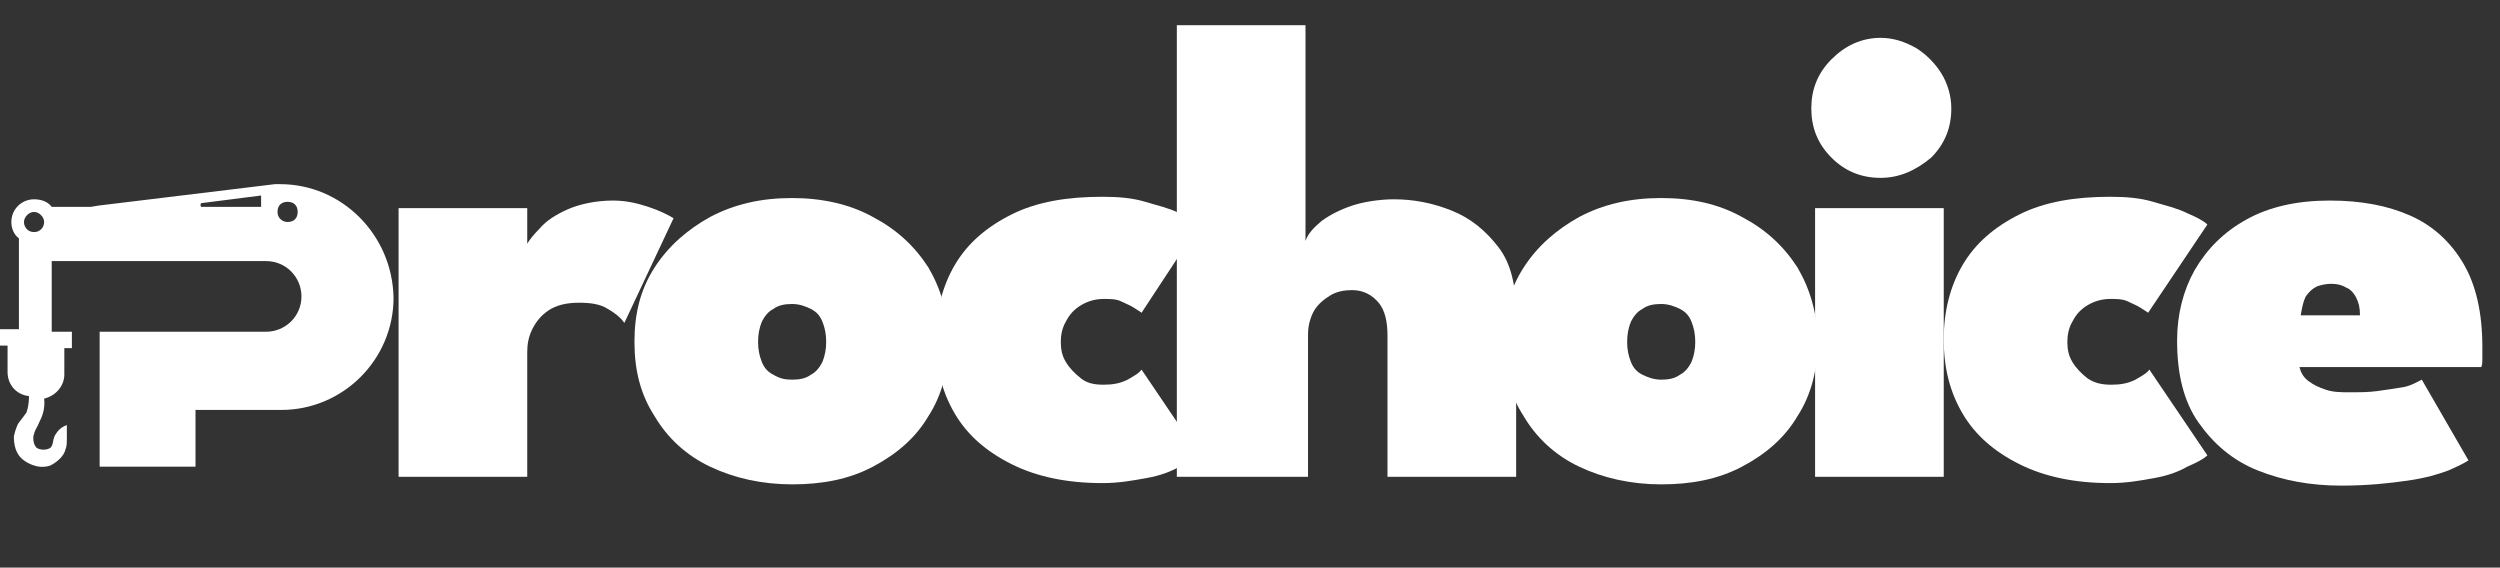 <?xml version="1.0" encoding="utf-8"?>
<!-- Generator: Adobe Illustrator 26.5.0, SVG Export Plug-In . SVG Version: 6.00 Build 0)  -->
<svg version="1.1" id="Layer_1" xmlns="http://www.w3.org/2000/svg" xmlns:xlink="http://www.w3.org/1999/xlink" x="0px" y="0px"
	 viewBox="0 0 198.2 45" style="enable-background:new 0 0 198.2 45;" xml:space="preserve">
<rect x="0" y="0" width="198.2" height="45" fill="#333333" stroke="none"/>
<style type="text/css">
	.st0{display:none;fill:#FFFFFF;}
	.st1{fill:#FFFFFF;}
</style>
<g id="Layer_1-2">
	<g>
		<path class="st0" d="M4,58.9v-1c0-0.3-0.1-0.4-0.4-0.4H1.5v1.4H0.7v-3.6h2.8c1,0,1.2,0.2,1.2,0.9v0.5c0,0.4-0.2,0.5-0.4,0.6
			c0.2,0,0.4,0.2,0.4,0.6v1H4L4,58.9z M4,56.3c0-0.4-0.1-0.5-0.6-0.5H1.5V57h2.1C3.9,57,4,56.9,4,56.6V56.3L4,56.3z M5.2,58.9v-3.6
			H6v3.6H5.2z M7.8,58.9c-1,0-1.3-0.2-1.3-0.9v-1.9c0-0.7,0.3-0.9,1.3-0.9h2.7v0.5H8c-0.6,0-0.7,0.1-0.7,0.5v1.6
			c0,0.4,0.2,0.5,0.7,0.5h1.8v-1H8.2v-0.5h2.3v2.1L7.8,58.9L7.8,58.9z M12.3,58.9c-1,0-1.3-0.2-1.3-0.9v-1.9c0-0.7,0.3-0.9,1.3-0.9
			H15v0.5h-2.5c-0.6,0-0.7,0.1-0.7,0.5v1.6c0,0.4,0.2,0.5,0.7,0.5h1.8v-1h-1.6v-0.5H15v2.1L12.3,58.9L12.3,58.9z M15.6,58.9v-3.6
			h0.7v3.6H15.6z M20.2,58.9l-2.5-2.6v2.6H17v-3.6h0.8l2.4,2.7v-2.7h0.7v3.6H20.2z M22.7,58.9c-1,0-1.3-0.2-1.3-0.9v-1.9
			c0-0.7,0.3-0.9,1.3-0.9h2.7v0.5h-2.5c-0.6,0-0.7,0.1-0.7,0.5v1.6c0,0.4,0.2,0.5,0.7,0.5h1.8v-1h-1.6v-0.5h2.3v2.1L22.7,58.9
			L22.7,58.9z M31.5,56.9v0.5h-1v0.7c0,0.3,0.1,0.4,0.5,0.4h0.4V59H31c-0.4,0-0.6-0.1-0.7-0.2C30.2,58.9,30,59,29.6,59H29
			c-0.9,0-1.3-0.2-1.3-0.9v-0.3c0-0.4,0.2-0.6,0.4-0.6c-0.2,0-0.4-0.2-0.4-0.6v-0.4c0-0.7,0.3-0.9,1.3-0.9h2v0.5h-2
			c-0.5,0-0.6,0.1-0.6,0.5v0.2c0,0.3,0.1,0.4,0.4,0.4H31.5z M29.4,58.4c0.4,0,0.5-0.1,0.5-0.4v-0.7h-1.2c-0.3,0-0.4,0.1-0.4,0.4v0.2
			c0,0.4,0.2,0.5,0.6,0.5H29.4L29.4,58.4z M34.9,58.9c-1,0-1.3-0.2-1.3-0.9v-1.9c0-0.7,0.3-0.9,1.3-0.9h2.5v0.5h-2.3
			c-0.5,0-0.7,0.1-0.7,0.5v1.6c0,0.4,0.2,0.5,0.7,0.5h2.3v0.5L34.9,58.9L34.9,58.9z M39.2,58.9c-1,0-1.3-0.2-1.3-0.9v-1.9
			c0-0.7,0.3-0.9,1.3-0.9h1.7c1,0,1.3,0.1,1.3,0.9V58c0,0.7-0.3,0.9-1.3,0.9H39.2z M41.5,56.4c0-0.4-0.2-0.5-0.7-0.5h-1.3
			c-0.6,0-0.7,0.1-0.7,0.5V58c0,0.4,0.2,0.5,0.7,0.5h1.3c0.6,0,0.7-0.1,0.7-0.5V56.4z M45.9,58.9l-2.5-2.6v2.6h-0.7v-3.6h0.8L46,58
			v-2.7h0.7v3.6C46.7,58.9,45.9,58.9,45.9,58.9z M47.2,58.9v-0.5H50c0.4,0,0.4-0.1,0.4-0.4v-0.3c0-0.2-0.1-0.4-0.4-0.4h-2
			c-0.6,0-0.9-0.3-0.9-0.7V56c0-0.6,0.2-0.8,1-0.8h2.7v0.5h-2.6c-0.4,0-0.5,0.1-0.5,0.4v0.3c0,0.2,0.1,0.4,0.4,0.4h2
			c0.6,0,0.9,0.3,0.9,0.7V58c0,0.6-0.2,0.8-1,0.8L47.2,58.9L47.2,58.9z M53,58.9v-3.1h-1.5v-0.5h3.7v0.5h-1.5v3.1H53z M58.9,58.9v-1
			c0-0.3-0.1-0.4-0.4-0.4h-2.1v1.4h-0.7v-3.6h2.8c1,0,1.2,0.2,1.2,0.9v0.5c0,0.4-0.2,0.5-0.4,0.6c0.2,0,0.4,0.2,0.4,0.6v1H58.9
			L58.9,58.9z M58.9,56.3c0-0.4-0.1-0.5-0.6-0.5h-1.9V57h2.1c0.3,0,0.4-0.1,0.4-0.4V56.3L58.9,56.3z M61.4,58.9
			c-1,0-1.3-0.2-1.3-0.9v-2.7h0.8v2.6c0,0.4,0.2,0.5,0.7,0.5h1.2c0.6,0,0.7-0.1,0.7-0.5v-2.6h0.7V58c0,0.7-0.3,0.9-1.3,0.9H61.4z
			 M66.1,58.9c-1,0-1.3-0.2-1.3-0.9v-1.9c0-0.7,0.3-0.9,1.3-0.9h2.5v0.5h-2.3c-0.5,0-0.7,0.1-0.7,0.5v1.6c0,0.4,0.2,0.5,0.7,0.5h2.3
			v0.5L66.1,58.9L66.1,58.9z M70.6,58.9v-3.1h-1.5v-0.5h3.7v0.5h-1.5v3.1H70.6z M73.2,58.9v-3.6h0.7v3.6H73.2z M75.8,58.9
			c-1,0-1.3-0.2-1.3-0.9v-1.9c0-0.7,0.3-0.9,1.3-0.9h1.7c1,0,1.3,0.1,1.3,0.9V58c0,0.7-0.3,0.9-1.3,0.9H75.8z M78,56.4
			c0-0.4-0.2-0.5-0.7-0.5H76c-0.6,0-0.7,0.1-0.7,0.5V58c0,0.4,0.2,0.5,0.7,0.5h1.3c0.6,0,0.7-0.1,0.7-0.5V56.4z M82.5,58.9L80,56.3
			v2.6h-0.7v-3.6h0.8l2.4,2.7v-2.7h0.7v3.6C83.2,58.9,82.5,58.9,82.5,58.9z"/>
		<path class="st1" d="M22.2,14.6h-0.4l-14,1.7l-0.6,0.1H4.1c-0.3-0.4-0.8-0.6-1.4-0.6c-1,0-1.8,0.8-1.8,1.8c0,0.5,0.2,1,0.6,1.3
			v7.2H0v1.3h0.6v2.1c0,1,0.7,1.8,1.7,1.9c0,0.6-0.1,1-0.2,1.3c-0.2,0.3-0.3,0.4-0.6,0.8c-0.1,0.1-0.3,0.6-0.4,1.1
			c0,0.6,0.1,1.4,0.8,1.9c0,0,1,0.8,2.1,0.4c0.6-0.3,1.1-0.8,1.2-1.3c0.1-0.2,0.1-0.5,0.1-1c0-0.4,0-0.7,0-0.9
			C5,33.8,4.7,34,4.5,34.3c-0.4,0.5-0.2,0.9-0.5,1.2c-0.3,0.2-0.8,0.2-1.1,0c-0.3-0.3-0.3-0.9-0.2-1.1C2.8,34,3,33.8,3.1,33.5
			c0.2-0.4,0.5-1,0.4-1.9l0,0c0.9-0.2,1.6-1,1.6-1.9v-2.1h0.6v-1.3H4.1v-5.6h17c1.6,0,2.8,1.3,2.8,2.8c0,1.6-1.3,2.8-2.8,2.8H7.9V37
			h7.6v-4.5h6.8c4.9,0,8.9-4,8.9-8.9l0,0C31.1,18.6,27.1,14.6,22.2,14.6L22.2,14.6z M2.7,18.4c-0.5,0-0.8-0.4-0.8-0.8
			s0.4-0.8,0.8-0.8s0.8,0.4,0.8,0.8S3.2,18.4,2.7,18.4z M20.7,16.4H16c0,0-0.1,0-0.1-0.1s0-0.2,0.1-0.2c1.6-0.2,3.1-0.4,4.7-0.6
			V16.4z M22.8,17.6c-0.4,0-0.8-0.3-0.8-0.8s0.3-0.8,0.8-0.8s0.8,0.3,0.8,0.8S23.3,17.6,22.8,17.6z"/>
	</g>
</g>
<g>
	<g>
		<path class="st1" d="M41.8,37.8H31.6V16.5h10.2v3h-0.1c0.2-0.4,0.6-0.9,1.1-1.4c0.5-0.6,1.3-1.1,2.2-1.5s2.2-0.7,3.6-0.7
			c1,0,1.9,0.2,2.8,0.5c0.9,0.3,1.5,0.6,2,0.9l-3.9,8.3c-0.2-0.3-0.6-0.7-1.3-1.1c-0.6-0.4-1.4-0.5-2.3-0.5c-1,0-1.8,0.2-2.4,0.6
			c-0.6,0.4-1,0.9-1.3,1.5s-0.4,1.2-0.4,1.8C41.8,27.9,41.8,37.8,41.8,37.8z"/>
		<path class="st1" d="M62.8,38.4c-2.4,0-4.6-0.5-6.5-1.4s-3.4-2.3-4.4-4c-1.1-1.7-1.6-3.6-1.6-5.9s0.5-4.2,1.6-5.9s2.6-3,4.4-4
			c1.9-1,4-1.5,6.5-1.5c2.4,0,4.6,0.5,6.4,1.5c1.9,1,3.3,2.3,4.4,4c1,1.7,1.6,3.7,1.6,5.9s-0.5,4.2-1.6,5.9c-1,1.7-2.5,3-4.4,4
			S65.2,38.4,62.8,38.4z M62.8,30.1c0.6,0,1.1-0.1,1.5-0.4c0.4-0.2,0.7-0.6,0.9-1c0.2-0.5,0.3-1,0.3-1.6s-0.1-1.1-0.3-1.6
			c-0.2-0.5-0.5-0.8-0.9-1s-0.9-0.4-1.5-0.4s-1.1,0.1-1.5,0.4c-0.4,0.2-0.7,0.6-0.9,1c-0.2,0.5-0.3,1-0.3,1.6s0.1,1.1,0.3,1.6
			s0.5,0.8,0.9,1C61.8,30,62.2,30.1,62.8,30.1z"/>
		<path class="st1" d="M87.5,30.5c0.7,0,1.3-0.1,1.9-0.4c0.5-0.3,0.9-0.5,1.1-0.8l4.6,6.8c-0.3,0.3-0.9,0.6-1.6,0.9
			c-0.7,0.4-1.5,0.7-2.6,0.9s-2.2,0.4-3.5,0.4c-2.8,0-5.2-0.5-7.2-1.5s-3.5-2.3-4.5-4s-1.5-3.6-1.5-5.9c0-2.2,0.5-4.2,1.5-5.9
			s2.5-3,4.5-4s4.4-1.4,7.2-1.4c1.3,0,2.4,0.1,3.4,0.4s1.9,0.5,2.7,0.9c0.7,0.3,1.3,0.6,1.6,0.9l-4.6,7c-0.1-0.1-0.3-0.2-0.6-0.4
			c-0.3-0.2-0.6-0.3-1-0.5s-0.9-0.2-1.4-0.2c-0.7,0-1.3,0.2-1.8,0.5s-0.9,0.7-1.2,1.3c-0.3,0.5-0.4,1.1-0.4,1.6
			c0,0.6,0.1,1.1,0.4,1.6s0.7,0.9,1.2,1.3C86.2,30.4,86.8,30.5,87.5,30.5z"/>
		<path class="st1" d="M110.5,15.8c1.6,0,3.1,0.3,4.6,0.9s2.7,1.6,3.7,2.9s1.4,3.1,1.4,5.3v12.9H110V26.6c0-1.1-0.2-2-0.7-2.6
			s-1.2-1-2.1-1c-0.6,0-1.2,0.1-1.7,0.4s-1,0.7-1.3,1.2s-0.5,1.2-0.5,1.9v11.3H93.3V2h10.2v17.1c0.2-0.6,0.7-1.1,1.3-1.6
			c0.7-0.5,1.5-0.9,2.4-1.2C108.1,16,109.4,15.8,110.5,15.8z"/>
		<path class="st1" d="M131.7,38.4c-2.4,0-4.6-0.5-6.5-1.4s-3.4-2.3-4.4-4c-1.1-1.7-1.6-3.6-1.6-5.9s0.5-4.2,1.6-5.9s2.6-3,4.4-4
			c1.9-1,4-1.5,6.5-1.5s4.6,0.5,6.4,1.5c1.9,1,3.3,2.3,4.4,4c1,1.7,1.6,3.7,1.6,5.9s-0.5,4.2-1.6,5.9c-1,1.7-2.5,3-4.4,4
			S134.1,38.4,131.7,38.4z M131.7,30.1c0.6,0,1.1-0.1,1.5-0.4c0.4-0.2,0.7-0.6,0.9-1c0.2-0.5,0.3-1,0.3-1.6s-0.1-1.1-0.3-1.6
			s-0.5-0.8-0.9-1s-0.9-0.4-1.5-0.4s-1.1,0.1-1.5,0.4c-0.4,0.2-0.7,0.6-0.9,1c-0.2,0.5-0.3,1-0.3,1.6s0.1,1.1,0.3,1.6s0.5,0.8,0.9,1
			S131.1,30.1,131.7,30.1z"/>
		<path class="st1" d="M149.1,14.1c-1.5,0-2.8-0.5-3.9-1.6c-1.1-1.1-1.6-2.4-1.6-3.9s0.5-2.8,1.6-3.9s2.4-1.7,3.9-1.7
			c1,0,1.9,0.3,2.8,0.8c0.8,0.5,1.5,1.2,2,2s0.8,1.8,0.8,2.8c0,1.5-0.5,2.8-1.6,3.9C151.9,13.5,150.6,14.1,149.1,14.1z M143.9,37.8
			V16.5h10.2v21.3H143.9z"/>
		<path class="st1" d="M167.4,30.5c0.7,0,1.3-0.1,1.9-0.4c0.5-0.3,0.9-0.5,1.1-0.8l4.6,6.8c-0.3,0.3-0.9,0.6-1.6,0.9
			c-0.7,0.4-1.5,0.7-2.6,0.9s-2.2,0.4-3.5,0.4c-2.8,0-5.2-0.5-7.2-1.5s-3.5-2.3-4.5-4s-1.5-3.6-1.5-5.9c0-2.2,0.5-4.2,1.5-5.9
			s2.5-3,4.5-4s4.4-1.4,7.2-1.4c1.3,0,2.4,0.1,3.4,0.4s1.9,0.5,2.7,0.9c0.7,0.3,1.3,0.6,1.6,0.9l-4.7,7c-0.1-0.1-0.3-0.2-0.6-0.4
			c-0.3-0.2-0.6-0.3-1-0.5s-0.9-0.2-1.4-0.2c-0.7,0-1.3,0.2-1.8,0.5s-0.9,0.7-1.2,1.3c-0.3,0.5-0.4,1.1-0.4,1.6
			c0,0.6,0.1,1.1,0.4,1.6s0.7,0.9,1.2,1.3C166.1,30.4,166.7,30.5,167.4,30.5z"/>
		<path class="st1" d="M182.3,29.1c0.1,0.4,0.3,0.8,0.7,1.1c0.4,0.3,0.8,0.5,1.4,0.7c0.6,0.2,1.2,0.2,1.9,0.2c0.8,0,1.5,0,2.2-0.1
			s1.4-0.2,2-0.3s1.1-0.4,1.5-0.6l3.7,6.4c-0.3,0.2-0.9,0.5-1.6,0.8c-0.8,0.3-1.8,0.6-3.2,0.8s-3.1,0.4-5.3,0.4
			c-2.4,0-4.6-0.4-6.6-1.2s-3.5-2.1-4.7-3.8s-1.7-3.9-1.7-6.5c0-2.1,0.5-4,1.4-5.6c1-1.7,2.3-3,4.1-4s4-1.5,6.6-1.5
			c2.5,0,4.6,0.4,6.4,1.2s3.2,2.1,4.2,3.8c1,1.7,1.5,3.9,1.5,6.6c0,0.1,0,0.4,0,0.8s0,0.7-0.1,0.8C196.7,29.1,182.3,29.1,182.3,29.1
			z M187.1,25c0-0.6-0.1-1-0.3-1.4s-0.5-0.7-0.8-0.8c-0.3-0.2-0.7-0.3-1.2-0.3c-0.4,0-0.8,0.1-1.1,0.2c-0.4,0.2-0.6,0.4-0.9,0.8
			c-0.2,0.4-0.3,0.9-0.4,1.5C182.4,25,187.1,25,187.1,25z"/>
	</g>
</g>
</svg>
